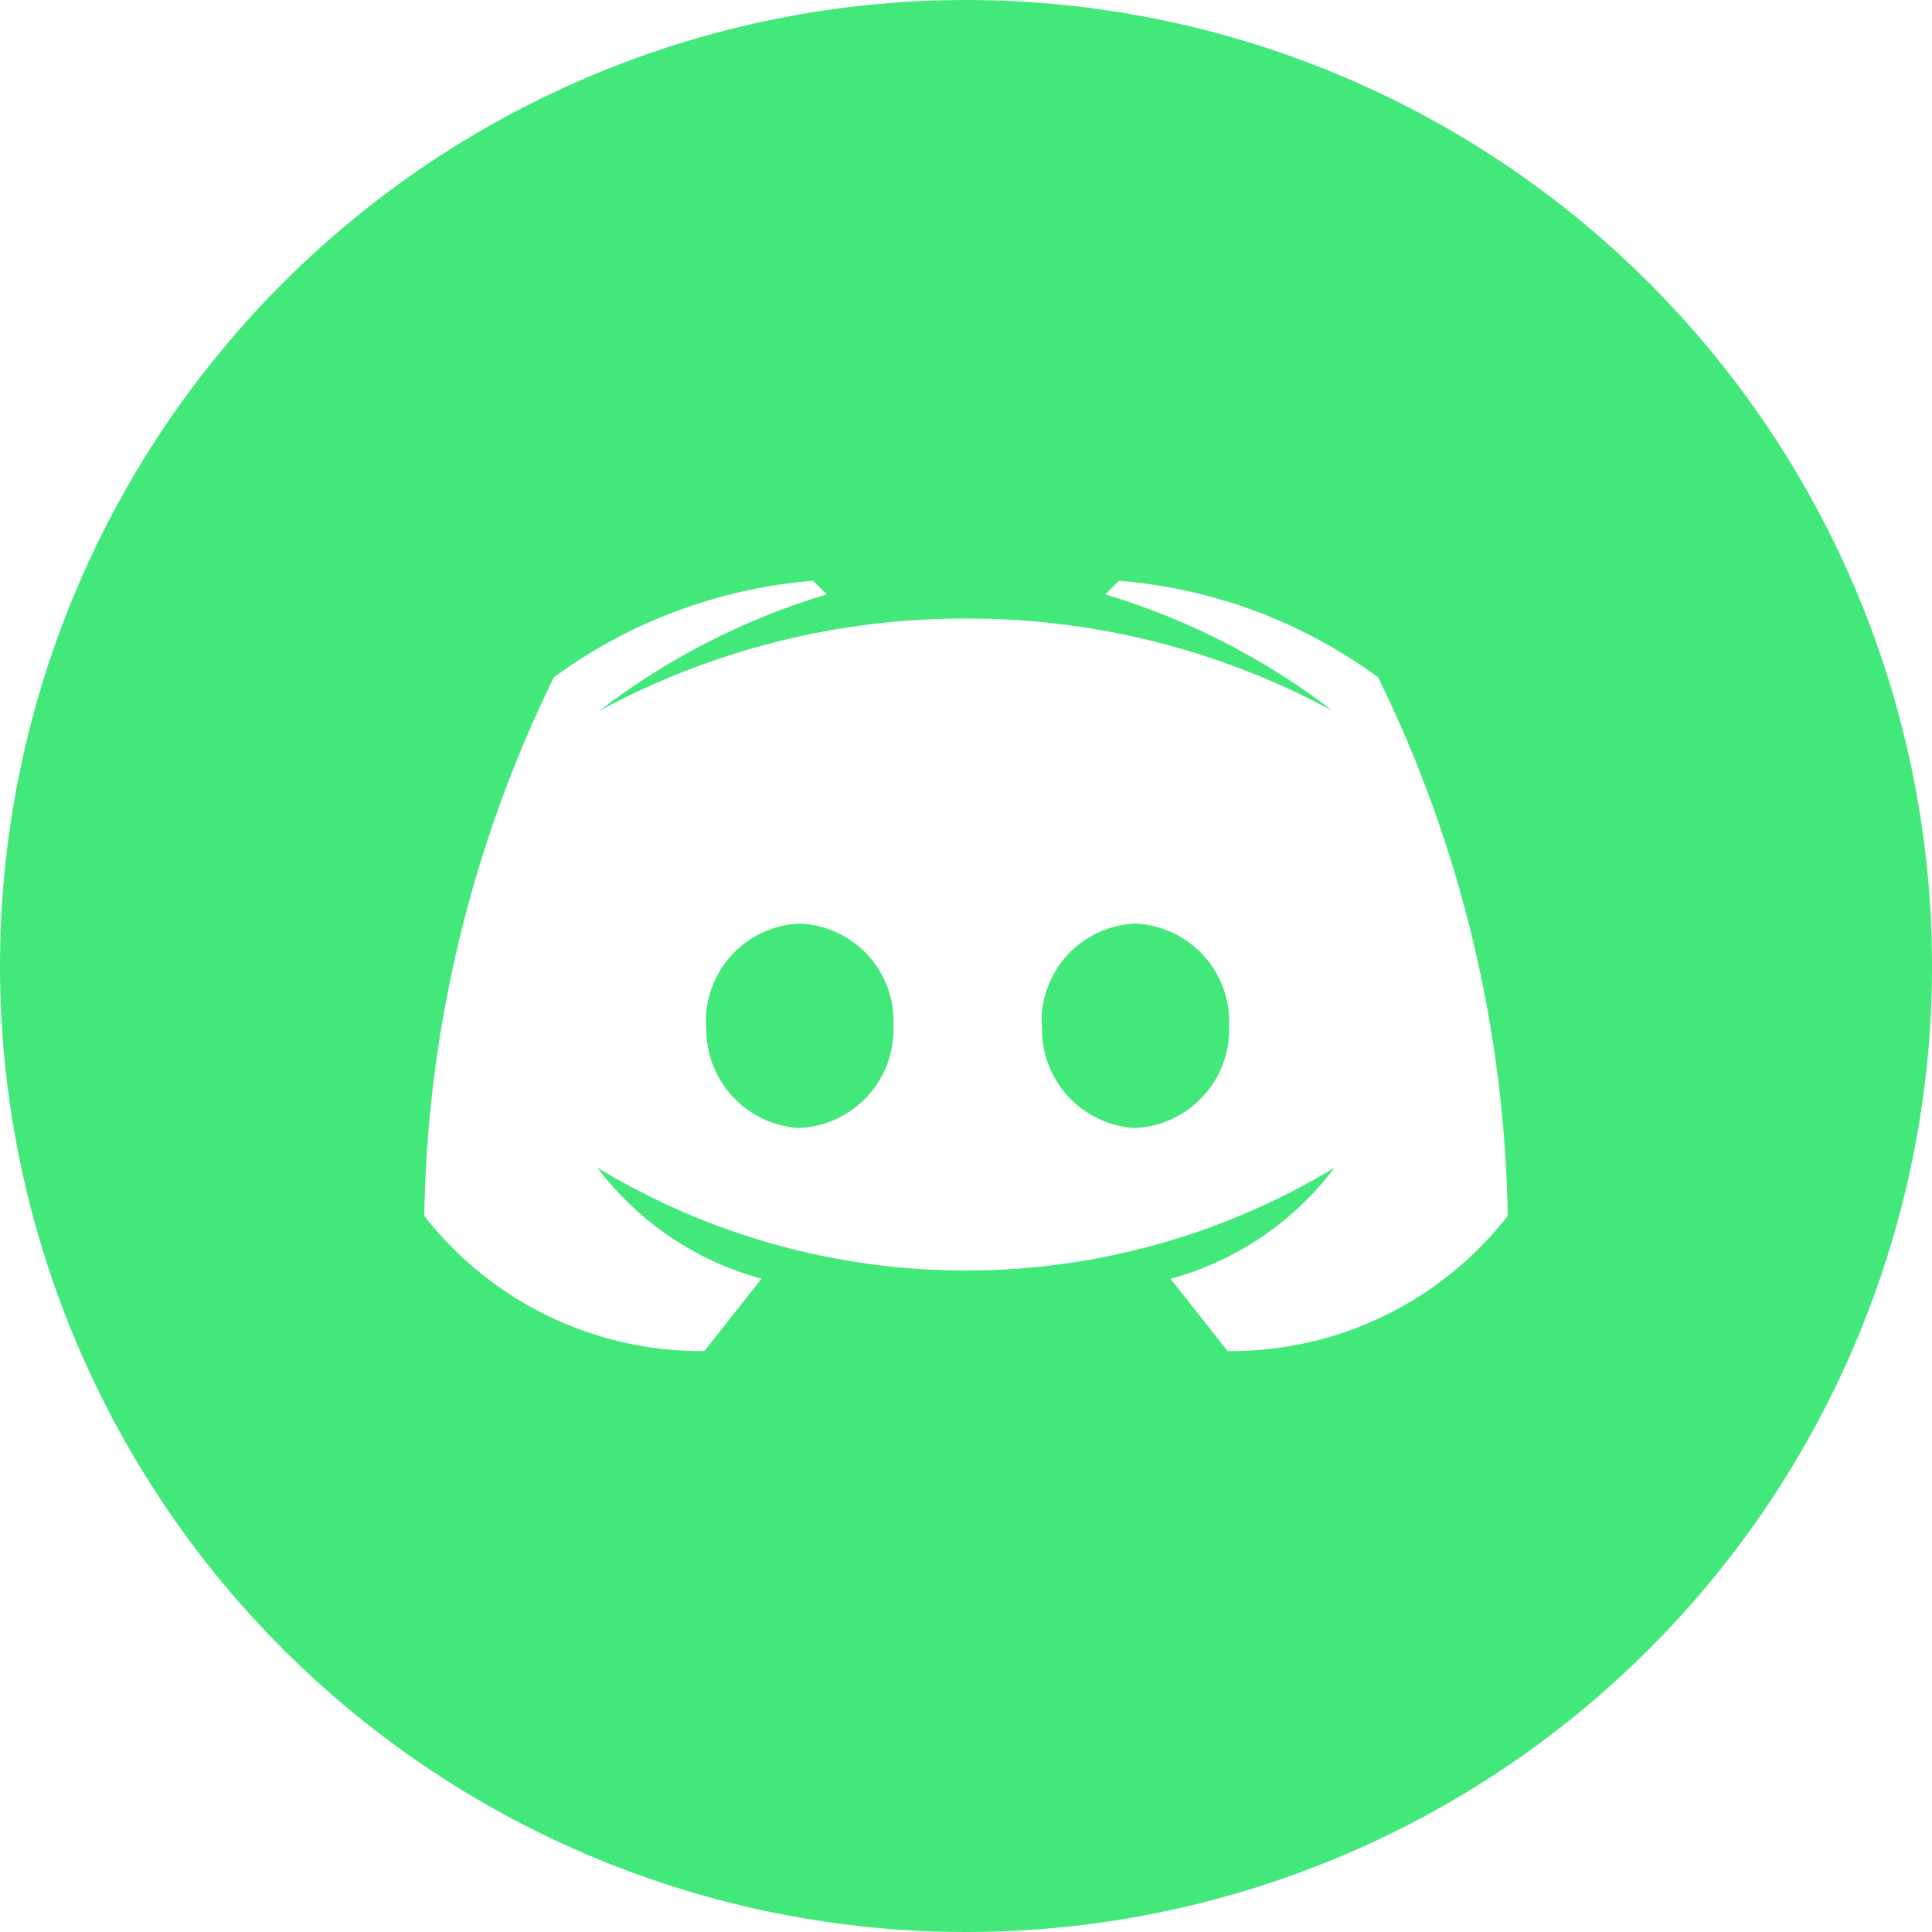 <svg width="48" height="48" viewBox="0 0 48 48" fill="none" xmlns="http://www.w3.org/2000/svg">
<path id="&#232;&#129;&#148;&#229;&#144;&#136; 4" d="M0 24C0 17.635 2.529 11.531 7.029 7.03C11.53 2.529 17.635 0 24 0C30.365 0 36.47 2.529 40.971 7.03C45.471 11.531 48 17.635 48 24C48 30.365 45.471 36.47 40.971 40.971C36.47 45.472 30.365 48 24 48C17.635 48 11.53 45.472 7.029 40.971C2.529 36.47 0 30.365 0 24ZM29.08 31.769L30.5 33.568C31.84 33.58 33.165 33.284 34.372 32.701C35.579 32.118 36.636 31.265 37.46 30.208C37.384 25.566 36.284 20.997 34.24 16.828C32.358 15.446 30.128 14.615 27.8 14.429L27.46 14.767C29.506 15.382 31.422 16.364 33.116 17.666C30.317 16.148 27.182 15.358 23.998 15.368C20.814 15.359 17.679 16.149 14.88 17.666C16.575 16.364 18.493 15.382 20.54 14.767L20.2 14.429C17.872 14.615 15.642 15.446 13.76 16.828C11.714 20.997 10.615 25.565 10.54 30.208C11.364 31.265 12.421 32.118 13.628 32.701C14.835 33.284 16.16 33.58 17.5 33.568L18.92 31.769C17.292 31.328 15.857 30.358 14.842 29.011C17.603 30.684 20.77 31.567 23.998 31.566C27.227 31.567 30.394 30.683 33.156 29.011C32.144 30.356 30.712 31.326 29.088 31.769H29.08ZM25.88 25.486C25.865 25.167 25.913 24.848 26.021 24.548C26.13 24.247 26.297 23.971 26.512 23.735C26.727 23.499 26.987 23.308 27.276 23.173C27.566 23.038 27.879 22.96 28.198 22.946C28.518 22.959 28.833 23.035 29.124 23.17C29.415 23.305 29.677 23.496 29.894 23.731C30.111 23.967 30.28 24.244 30.39 24.545C30.501 24.846 30.551 25.166 30.538 25.486C30.561 26.133 30.329 26.762 29.89 27.237C29.452 27.713 28.844 27.997 28.198 28.026C27.558 27.989 26.957 27.702 26.526 27.227C26.094 26.753 25.866 26.128 25.89 25.486H25.88ZM17.54 25.486C17.525 25.167 17.573 24.848 17.681 24.548C17.79 24.247 17.956 23.971 18.172 23.735C18.387 23.499 18.647 23.308 18.936 23.173C19.226 23.038 19.539 22.96 19.858 22.946C20.179 22.958 20.495 23.033 20.786 23.167C21.078 23.301 21.341 23.491 21.558 23.727C21.776 23.964 21.945 24.241 22.054 24.543C22.164 24.845 22.213 25.166 22.198 25.486C22.221 26.133 21.989 26.762 21.55 27.237C21.112 27.713 20.504 27.997 19.858 28.026C19.217 27.989 18.617 27.702 18.186 27.227C17.754 26.753 17.526 26.128 17.55 25.486H17.54Z" fill="#43E87A"/>
</svg>
